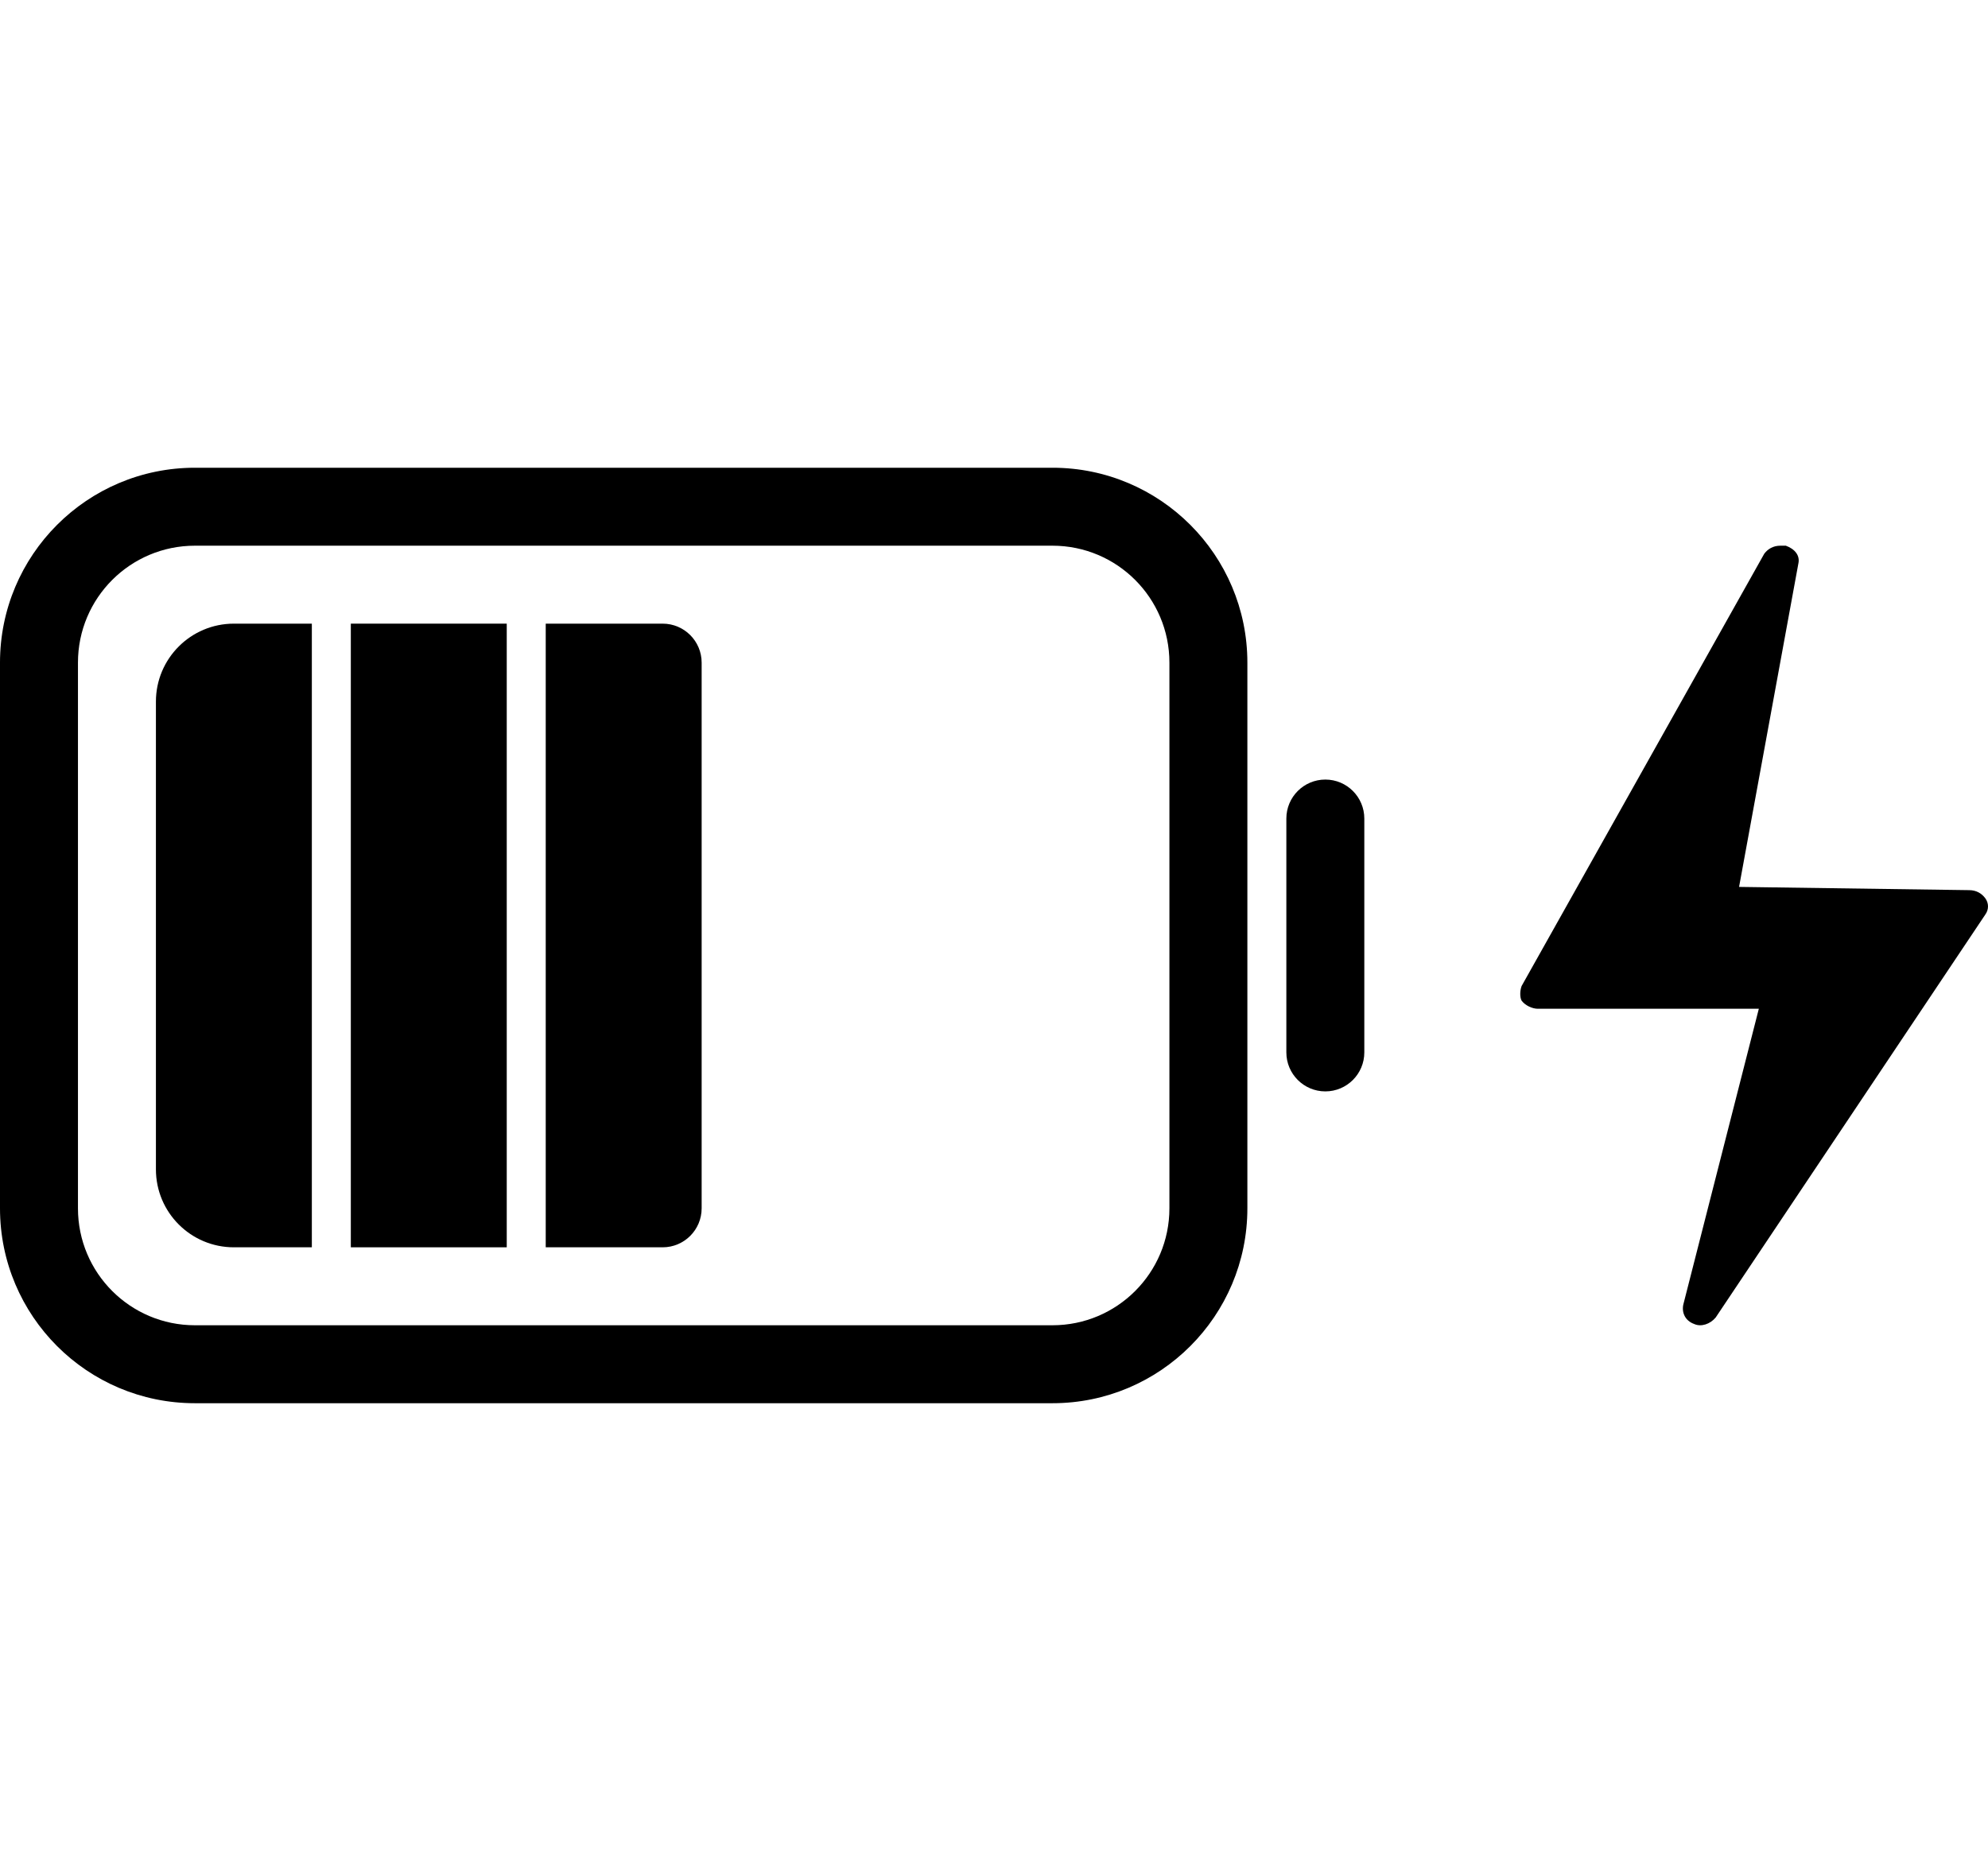 <svg width="51" height="48" viewBox="0 0 51 48" fill="none" xmlns="http://www.w3.org/2000/svg">
    <path d="M39.035 25.297L45.259 14.208C45.352 14.083 45.49 14 45.674 14C45.721 14 45.767 14 45.813 14C46.043 14.083 46.182 14.25 46.135 14.459L44.614 22.754L50.516 22.837C50.7 22.837 50.839 22.921 50.931 23.046C51.023 23.171 51.023 23.337 50.931 23.463L44.014 33.801C43.876 33.967 43.645 34.051 43.461 33.967C43.231 33.884 43.138 33.675 43.184 33.467L45.121 25.88L39.45 25.88C39.311 25.88 39.127 25.797 39.035 25.672C38.989 25.588 38.989 25.422 39.035 25.297Z" fill="black"/>
    <path d="M33 21C33 20.448 33.448 20 34 20C34.552 20 35 20.448 35 21V27C35 27.552 34.552 28 34 28C33.448 28 33 27.552 33 27V21Z" fill="black"/>
    <path fill-rule="evenodd" clip-rule="evenodd" d="M0 17C0 14.239 2.239 12 5 12H27C29.761 12 32 14.239 32 17V31C32 33.761 29.761 36 27 36H5C2.239 36 0 33.761 0 31V17ZM5 14C3.343 14 2 15.343 2 17V31C2 32.657 3.343 34 5 34H27C28.657 34 30 32.657 30 31V17C30 15.343 28.657 14 27 14H5Z" fill="black"/>
    <path d="M4 18C4 16.895 4.895 16 6 16H8V32H6C4.895 32 4 31.105 4 30V18Z" fill="black"/>
    <path d="M9 16H13V32H9V16Z" fill="black"/>
    <path d="M14 16H17C17.552 16 18 16.448 18 17V31C18 31.552 17.552 32 17 32H14V16Z" fill="black"/>
</svg>
